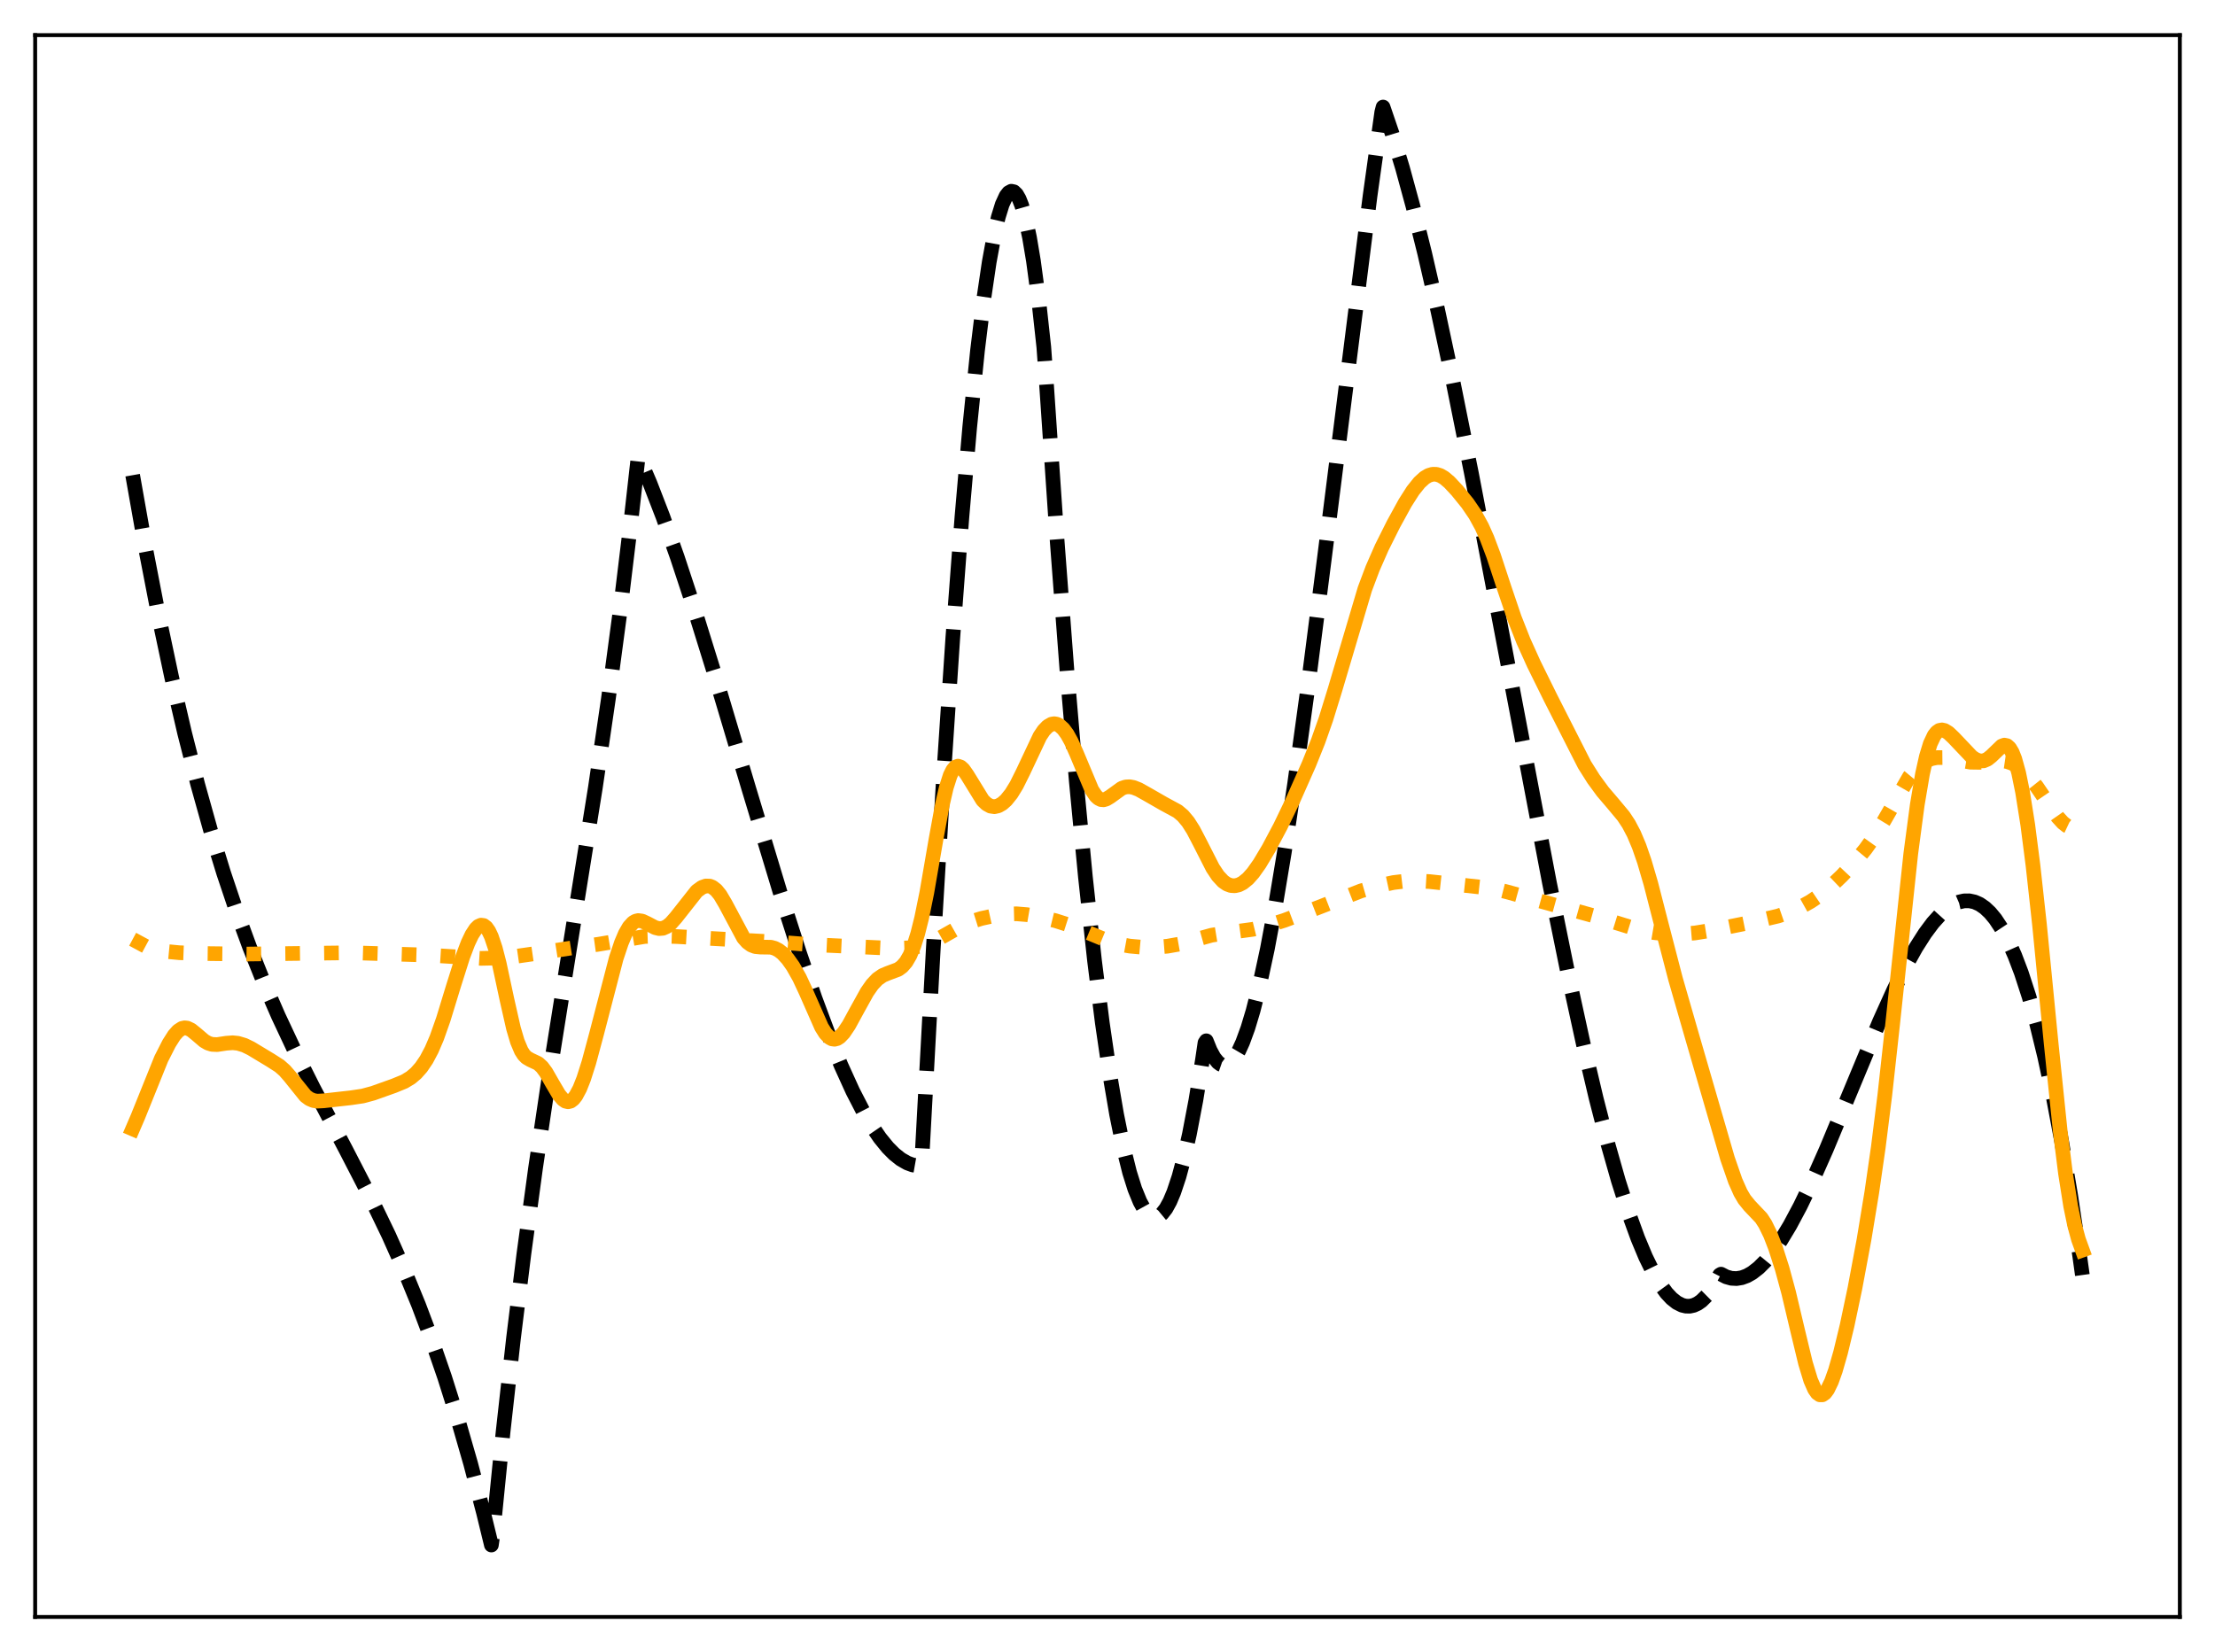 <?xml version="1.0" encoding="utf-8" standalone="no"?>
<!DOCTYPE svg PUBLIC "-//W3C//DTD SVG 1.1//EN"
  "http://www.w3.org/Graphics/SVG/1.1/DTD/svg11.dtd">
<svg xmlns:xlink="http://www.w3.org/1999/xlink" width="453.6pt" height="338.4pt" viewBox="0 0 453.6 338.4" xmlns="http://www.w3.org/2000/svg" version="1.1">
 <defs>
  <style type="text/css">*{stroke-linejoin: round; stroke-linecap: butt}</style>
 </defs>
 <g id="figure_1">
  <g id="patch_1">
   <path d="M 0 338.4 
L 453.6 338.4 
L 453.6 0 
L 0 0 
z
" style="fill: #ffffff"/>
  </g>
  <g id="axes_1">
   <g id="patch_2">
    <path d="M 7.2 331.2 
L 446.4 331.2 
L 446.4 7.2 
L 7.2 7.2 
z
" style="fill: #ffffff"/>
   </g>
   <g id="matplotlib.axis_1"/>
   <g id="matplotlib.axis_2"/>
   <g id="line2d_1">
    <path d="M 27.164 97.334 
L 29.825 112.369 
L 32.487 126.127 
L 35.149 138.695 
L 37.811 150.161 
L 40.473 160.611 
L 43.135 170.133 
L 45.796 178.813 
L 48.458 186.739 
L 51.12 193.999 
L 54.048 201.318 
L 56.976 208.05 
L 60.17 214.864 
L 64.163 222.824 
L 70.817 235.47 
L 75.875 245.278 
L 79.601 253.004 
L 82.796 260.167 
L 85.724 267.307 
L 88.385 274.375 
L 91.047 282.082 
L 93.709 290.517 
L 96.371 299.765 
L 99.033 309.914 
L 100.63 316.473 
L 100.896 314.598 
L 103.025 293.278 
L 105.155 274.142 
L 107.284 256.857 
L 109.68 239.207 
L 112.342 221.267 
L 115.802 199.532 
L 121.924 161.323 
L 124.586 143.154 
L 126.982 125.213 
L 129.111 107.602 
L 130.708 93.363 
L 133.104 98.981 
L 135.766 105.868 
L 138.694 114.116 
L 142.154 124.603 
L 146.413 138.311 
L 153.334 161.512 
L 159.722 182.674 
L 163.715 195.168 
L 166.909 204.493 
L 169.837 212.364 
L 172.233 218.229 
L 174.628 223.502 
L 176.758 227.635 
L 178.621 230.784 
L 180.218 233.109 
L 181.815 235.067 
L 183.146 236.404 
L 184.477 237.459 
L 185.808 238.221 
L 186.873 238.612 
L 187.937 238.8 
L 188.47 238.817 
L 188.736 238.412 
L 191.132 194.178 
L 193.261 158.579 
L 195.124 130.615 
L 196.988 105.889 
L 198.585 87.465 
L 200.182 71.769 
L 201.513 60.887 
L 202.577 53.687 
L 203.642 47.878 
L 204.441 44.461 
L 205.239 41.873 
L 206.038 40.134 
L 206.57 39.456 
L 207.103 39.17 
L 207.635 39.282 
L 208.167 39.797 
L 208.7 40.723 
L 209.232 42.064 
L 210.031 44.869 
L 210.829 48.642 
L 211.628 53.404 
L 212.692 61.327 
L 213.757 71.091 
L 214.289 78.464 
L 216.419 109.849 
L 218.548 138.016 
L 220.412 160.032 
L 222.275 179.603 
L 224.138 196.737 
L 225.735 209.49 
L 227.332 220.465 
L 228.663 228.256 
L 229.994 234.819 
L 231.325 240.157 
L 232.39 243.547 
L 233.455 246.157 
L 234.253 247.603 
L 235.052 248.612 
L 235.85 249.184 
L 236.383 249.324 
L 236.915 249.269 
L 237.447 249.021 
L 237.98 248.58 
L 238.778 247.557 
L 239.577 246.1 
L 240.375 244.21 
L 241.44 241.019 
L 242.505 237.06 
L 243.569 232.336 
L 244.9 225.358 
L 246.231 217.19 
L 246.764 213.591 
L 247.03 213.189 
L 247.828 215.16 
L 248.627 216.627 
L 249.425 217.608 
L 249.958 217.998 
L 250.49 218.183 
L 251.023 218.167 
L 251.555 217.956 
L 252.087 217.553 
L 252.886 216.599 
L 253.684 215.24 
L 254.483 213.492 
L 255.548 210.581 
L 256.612 207.041 
L 257.943 201.787 
L 259.54 194.363 
L 261.137 185.832 
L 263.001 174.645 
L 265.13 160.474 
L 267.792 141.11 
L 271.252 114.076 
L 280.569 40.123 
L 282.964 22.982 
L 283.231 21.927 
L 285.094 27.395 
L 287.223 34.435 
L 289.353 42.247 
L 291.748 51.863 
L 294.41 63.448 
L 297.604 78.4 
L 301.331 96.967 
L 306.388 123.403 
L 317.302 180.807 
L 321.028 199.112 
L 324.223 213.761 
L 326.884 225.038 
L 329.28 234.333 
L 331.409 241.826 
L 333.539 248.514 
L 335.402 253.648 
L 336.999 257.473 
L 338.596 260.734 
L 339.927 262.998 
L 341.258 264.829 
L 342.323 265.97 
L 343.388 266.813 
L 344.452 267.348 
L 345.251 267.541 
L 346.049 267.553 
L 346.848 267.377 
L 347.647 267.012 
L 348.445 266.452 
L 349.51 265.395 
L 350.575 263.977 
L 351.639 262.187 
L 352.172 261.149 
L 352.438 260.99 
L 353.503 261.539 
L 354.567 261.837 
L 355.632 261.892 
L 356.697 261.717 
L 357.761 261.321 
L 358.826 260.715 
L 360.157 259.679 
L 361.488 258.351 
L 363.085 256.402 
L 364.682 254.098 
L 366.545 251.01 
L 368.675 247.02 
L 371.071 242.046 
L 373.999 235.437 
L 378.257 225.206 
L 384.912 209.213 
L 387.84 202.737 
L 390.236 197.913 
L 392.365 194.088 
L 394.228 191.169 
L 395.825 189.028 
L 397.423 187.258 
L 398.753 186.093 
L 400.084 185.23 
L 401.149 184.771 
L 402.214 184.53 
L 403.279 184.517 
L 404.343 184.743 
L 405.408 185.217 
L 406.473 185.951 
L 407.537 186.954 
L 408.602 188.238 
L 409.933 190.253 
L 411.264 192.743 
L 412.595 195.729 
L 413.926 199.23 
L 415.523 204.142 
L 417.12 209.861 
L 418.717 216.424 
L 420.314 223.865 
L 422.177 233.705 
L 424.041 244.844 
L 425.904 257.34 
L 426.436 261.168 
L 426.436 261.168 
" clip-path="url(#p79b9c41a05)" style="fill: none; stroke-dasharray: 11.1,4.8; stroke-dashoffset: 0; stroke: #000000; stroke-width: 3"/>
   </g>
   <g id="line2d_2">
    <path d="M 27.164 192.391 
L 30.092 193.971 
L 31.689 194.5 
L 33.552 194.842 
L 36.746 195.147 
L 41.005 195.308 
L 50.588 195.423 
L 72.148 195.158 
L 87.587 195.628 
L 98.5 196.306 
L 101.961 196.235 
L 105.421 195.923 
L 109.946 195.274 
L 117.133 194.158 
L 122.457 193.431 
L 132.039 191.822 
L 134.967 191.722 
L 138.694 191.842 
L 159.722 193.004 
L 165.312 193.442 
L 182.88 194.258 
L 186.074 194.155 
L 188.204 193.857 
L 189.801 193.416 
L 191.398 192.743 
L 193.527 191.551 
L 196.988 189.582 
L 198.851 188.792 
L 200.98 188.132 
L 203.642 187.549 
L 206.038 187.233 
L 208.167 187.176 
L 210.297 187.351 
L 212.959 187.812 
L 216.153 188.59 
L 219.081 189.523 
L 222.009 190.695 
L 227.066 192.789 
L 229.196 193.4 
L 231.325 193.79 
L 233.721 194.008 
L 236.383 194.029 
L 239.044 193.82 
L 241.44 193.395 
L 244.102 192.673 
L 248.095 191.566 
L 250.49 191.176 
L 256.612 190.346 
L 259.54 189.627 
L 263.001 188.527 
L 267.526 186.833 
L 278.705 182.489 
L 282.432 181.409 
L 285.36 180.773 
L 287.756 180.487 
L 290.151 180.426 
L 292.813 180.583 
L 305.856 181.996 
L 308.518 182.665 
L 322.359 186.478 
L 326.352 187.582 
L 335.935 190.553 
L 338.863 191.05 
L 341.791 191.321 
L 344.452 191.332 
L 347.114 191.103 
L 350.308 190.589 
L 358.826 188.88 
L 364.15 187.628 
L 366.545 186.802 
L 368.675 185.835 
L 370.804 184.645 
L 372.934 183.197 
L 374.797 181.668 
L 377.193 179.378 
L 379.855 176.534 
L 381.984 173.964 
L 383.847 171.357 
L 385.711 168.312 
L 391.034 159.058 
L 392.365 157.462 
L 393.43 156.509 
L 394.495 155.828 
L 395.559 155.396 
L 396.624 155.185 
L 397.955 155.173 
L 399.552 155.407 
L 403.545 156.123 
L 405.408 156.15 
L 408.07 155.9 
L 409.933 155.829 
L 410.998 155.984 
L 412.063 156.353 
L 413.127 156.96 
L 414.192 157.799 
L 415.523 159.151 
L 417.12 161.167 
L 419.249 164.304 
L 421.379 167.345 
L 422.444 168.516 
L 423.242 169.14 
L 424.041 169.517 
L 424.839 169.66 
L 425.904 169.563 
L 426.436 169.437 
L 426.436 169.437 
" clip-path="url(#p79b9c41a05)" style="fill: none; stroke-dasharray: 3,4.95; stroke-dashoffset: 0; stroke: #ffa500; stroke-width: 3"/>
   </g>
   <g id="line2d_3">
    <path d="M 27.164 231.241 
L 28.228 228.772 
L 33.02 216.882 
L 34.617 213.74 
L 35.681 212.067 
L 36.48 211.165 
L 37.279 210.647 
L 37.811 210.53 
L 38.343 210.592 
L 39.142 210.971 
L 40.207 211.832 
L 41.804 213.2 
L 42.602 213.667 
L 43.401 213.92 
L 44.465 213.968 
L 46.329 213.688 
L 47.66 213.59 
L 48.724 213.7 
L 50.055 214.098 
L 51.386 214.746 
L 55.379 217.155 
L 57.242 218.347 
L 58.307 219.289 
L 59.372 220.51 
L 62.566 224.489 
L 63.364 225.079 
L 64.163 225.421 
L 64.961 225.553 
L 66.292 225.484 
L 71.882 224.859 
L 74.278 224.502 
L 76.407 223.928 
L 80.666 222.41 
L 82.796 221.537 
L 84.127 220.732 
L 85.191 219.83 
L 86.256 218.628 
L 87.321 217.059 
L 88.385 215.057 
L 89.45 212.57 
L 90.781 208.8 
L 92.911 201.836 
L 94.774 195.956 
L 95.839 193.156 
L 96.637 191.476 
L 97.436 190.253 
L 97.968 189.739 
L 98.5 189.5 
L 99.033 189.568 
L 99.565 189.969 
L 100.097 190.727 
L 100.63 191.853 
L 101.428 194.225 
L 102.227 197.326 
L 103.824 204.784 
L 105.155 210.651 
L 105.953 213.349 
L 106.752 215.24 
L 107.284 216.07 
L 107.817 216.617 
L 108.615 217.083 
L 110.212 217.834 
L 111.011 218.569 
L 111.809 219.649 
L 113.14 221.971 
L 114.471 224.228 
L 115.27 225.181 
L 115.802 225.555 
L 116.335 225.684 
L 116.867 225.549 
L 117.399 225.144 
L 117.932 224.468 
L 118.73 222.972 
L 119.529 220.957 
L 120.593 217.614 
L 122.191 211.676 
L 126.183 196.321 
L 127.248 193.133 
L 128.047 191.25 
L 128.845 189.867 
L 129.644 188.994 
L 130.176 188.681 
L 130.708 188.559 
L 131.507 188.669 
L 132.572 189.167 
L 134.169 190.008 
L 134.967 190.205 
L 135.766 190.141 
L 136.564 189.784 
L 137.363 189.144 
L 138.428 187.938 
L 142.687 182.537 
L 143.751 181.764 
L 144.55 181.48 
L 145.348 181.504 
L 145.881 181.714 
L 146.679 182.337 
L 147.478 183.326 
L 148.543 185.128 
L 152.269 192.108 
L 153.068 193.005 
L 153.866 193.587 
L 154.665 193.89 
L 155.729 193.994 
L 157.859 194.021 
L 158.657 194.237 
L 159.456 194.648 
L 160.255 195.272 
L 161.319 196.426 
L 162.384 197.927 
L 163.715 200.279 
L 165.046 203.133 
L 168.24 210.386 
L 169.039 211.663 
L 169.837 212.506 
L 170.369 212.8 
L 170.902 212.874 
L 171.434 212.736 
L 171.967 212.398 
L 172.765 211.564 
L 173.83 209.978 
L 175.427 207.045 
L 177.556 203.201 
L 178.621 201.678 
L 179.686 200.548 
L 180.751 199.806 
L 181.815 199.358 
L 183.945 198.562 
L 184.743 197.974 
L 185.542 197.052 
L 186.34 195.687 
L 187.139 193.777 
L 187.937 191.246 
L 188.736 188.052 
L 189.801 182.815 
L 191.664 172.022 
L 192.995 164.756 
L 193.793 161.301 
L 194.592 158.811 
L 195.124 157.735 
L 195.657 157.12 
L 196.189 156.93 
L 196.721 157.111 
L 197.254 157.594 
L 198.052 158.721 
L 201.247 163.918 
L 202.045 164.683 
L 202.844 165.123 
L 203.642 165.242 
L 204.441 165.06 
L 205.239 164.603 
L 206.038 163.891 
L 207.103 162.565 
L 208.167 160.828 
L 209.498 158.156 
L 212.959 150.811 
L 213.757 149.623 
L 214.556 148.785 
L 215.354 148.327 
L 215.887 148.241 
L 216.419 148.33 
L 216.951 148.593 
L 217.75 149.309 
L 218.548 150.399 
L 219.347 151.838 
L 220.412 154.213 
L 223.606 161.829 
L 224.404 163.017 
L 224.937 163.519 
L 225.469 163.784 
L 226.001 163.827 
L 226.534 163.678 
L 227.332 163.197 
L 229.728 161.463 
L 230.527 161.194 
L 231.325 161.149 
L 232.124 161.297 
L 233.188 161.716 
L 235.052 162.761 
L 238.246 164.597 
L 241.174 166.187 
L 242.239 167.088 
L 243.303 168.355 
L 244.368 170.029 
L 245.699 172.579 
L 248.361 177.809 
L 249.425 179.406 
L 250.49 180.551 
L 251.289 181.099 
L 252.087 181.391 
L 252.886 181.438 
L 253.684 181.254 
L 254.483 180.85 
L 255.548 179.991 
L 256.612 178.798 
L 257.943 176.921 
L 259.807 173.8 
L 262.202 169.289 
L 264.598 164.305 
L 268.058 156.504 
L 269.921 151.861 
L 271.519 147.32 
L 273.382 141.289 
L 279.504 120.649 
L 281.101 116.404 
L 282.964 112.159 
L 285.36 107.363 
L 287.756 102.996 
L 289.353 100.492 
L 290.684 98.829 
L 291.748 97.861 
L 292.547 97.384 
L 293.345 97.144 
L 294.144 97.151 
L 294.943 97.401 
L 295.741 97.871 
L 296.806 98.77 
L 298.403 100.482 
L 300.532 103.112 
L 302.129 105.453 
L 303.46 107.886 
L 304.525 110.265 
L 305.856 113.802 
L 307.985 120.278 
L 310.115 126.564 
L 311.978 131.297 
L 314.108 136.015 
L 317.568 143.022 
L 324.489 156.646 
L 326.352 159.598 
L 328.215 162.14 
L 330.345 164.637 
L 332.474 167.192 
L 333.539 168.806 
L 334.604 170.83 
L 335.668 173.36 
L 336.733 176.435 
L 338.064 180.979 
L 340.193 189.262 
L 343.121 200.522 
L 346.582 212.537 
L 353.769 237.302 
L 355.366 241.904 
L 356.431 244.301 
L 357.229 245.662 
L 358.294 246.977 
L 360.689 249.497 
L 361.488 250.735 
L 362.553 252.906 
L 363.617 255.658 
L 364.948 259.822 
L 366.279 264.736 
L 368.143 272.604 
L 369.74 279.226 
L 370.804 282.733 
L 371.603 284.56 
L 372.135 285.324 
L 372.668 285.706 
L 373.2 285.706 
L 373.732 285.337 
L 374.265 284.624 
L 375.063 282.974 
L 375.862 280.734 
L 376.927 277.02 
L 378.257 271.502 
L 379.855 263.92 
L 381.718 253.94 
L 383.315 244.247 
L 384.646 235 
L 385.977 224.372 
L 387.574 209.856 
L 391.3 174.863 
L 392.631 164.838 
L 393.696 158.545 
L 394.495 154.954 
L 395.293 152.34 
L 396.092 150.643 
L 396.624 149.967 
L 397.156 149.605 
L 397.689 149.508 
L 398.221 149.629 
L 399.02 150.116 
L 400.084 151.128 
L 403.811 155.053 
L 404.609 155.575 
L 405.408 155.859 
L 406.207 155.849 
L 407.005 155.51 
L 407.804 154.867 
L 409.933 152.814 
L 410.465 152.626 
L 410.998 152.735 
L 411.53 153.209 
L 412.063 154.099 
L 412.595 155.439 
L 413.393 158.318 
L 414.192 162.23 
L 415.257 168.956 
L 416.321 177.227 
L 417.652 189.33 
L 420.048 213.752 
L 421.911 231.768 
L 422.976 240.299 
L 424.041 247.048 
L 424.839 250.915 
L 425.638 253.868 
L 426.436 256.071 
L 426.436 256.071 
" clip-path="url(#p79b9c41a05)" style="fill: none; stroke: #ffa500; stroke-width: 3; stroke-linecap: square"/>
   </g>
   <g id="patch_3">
    <path d="M 7.2 331.2 
L 7.2 7.2 
" style="fill: none; stroke: #000000; stroke-width: 0.8; stroke-linejoin: miter; stroke-linecap: square"/>
   </g>
   <g id="patch_4">
    <path d="M 446.4 331.2 
L 446.4 7.2 
" style="fill: none; stroke: #000000; stroke-width: 0.8; stroke-linejoin: miter; stroke-linecap: square"/>
   </g>
   <g id="patch_5">
    <path d="M 7.2 331.2 
L 446.4 331.2 
" style="fill: none; stroke: #000000; stroke-width: 0.8; stroke-linejoin: miter; stroke-linecap: square"/>
   </g>
   <g id="patch_6">
    <path d="M 7.2 7.2 
L 446.4 7.2 
" style="fill: none; stroke: #000000; stroke-width: 0.8; stroke-linejoin: miter; stroke-linecap: square"/>
   </g>
  </g>
 </g>
 <defs>
  <clipPath id="p79b9c41a05">
   <rect x="7.2" y="7.2" width="439.2" height="324"/>
  </clipPath>
 </defs>
</svg>
